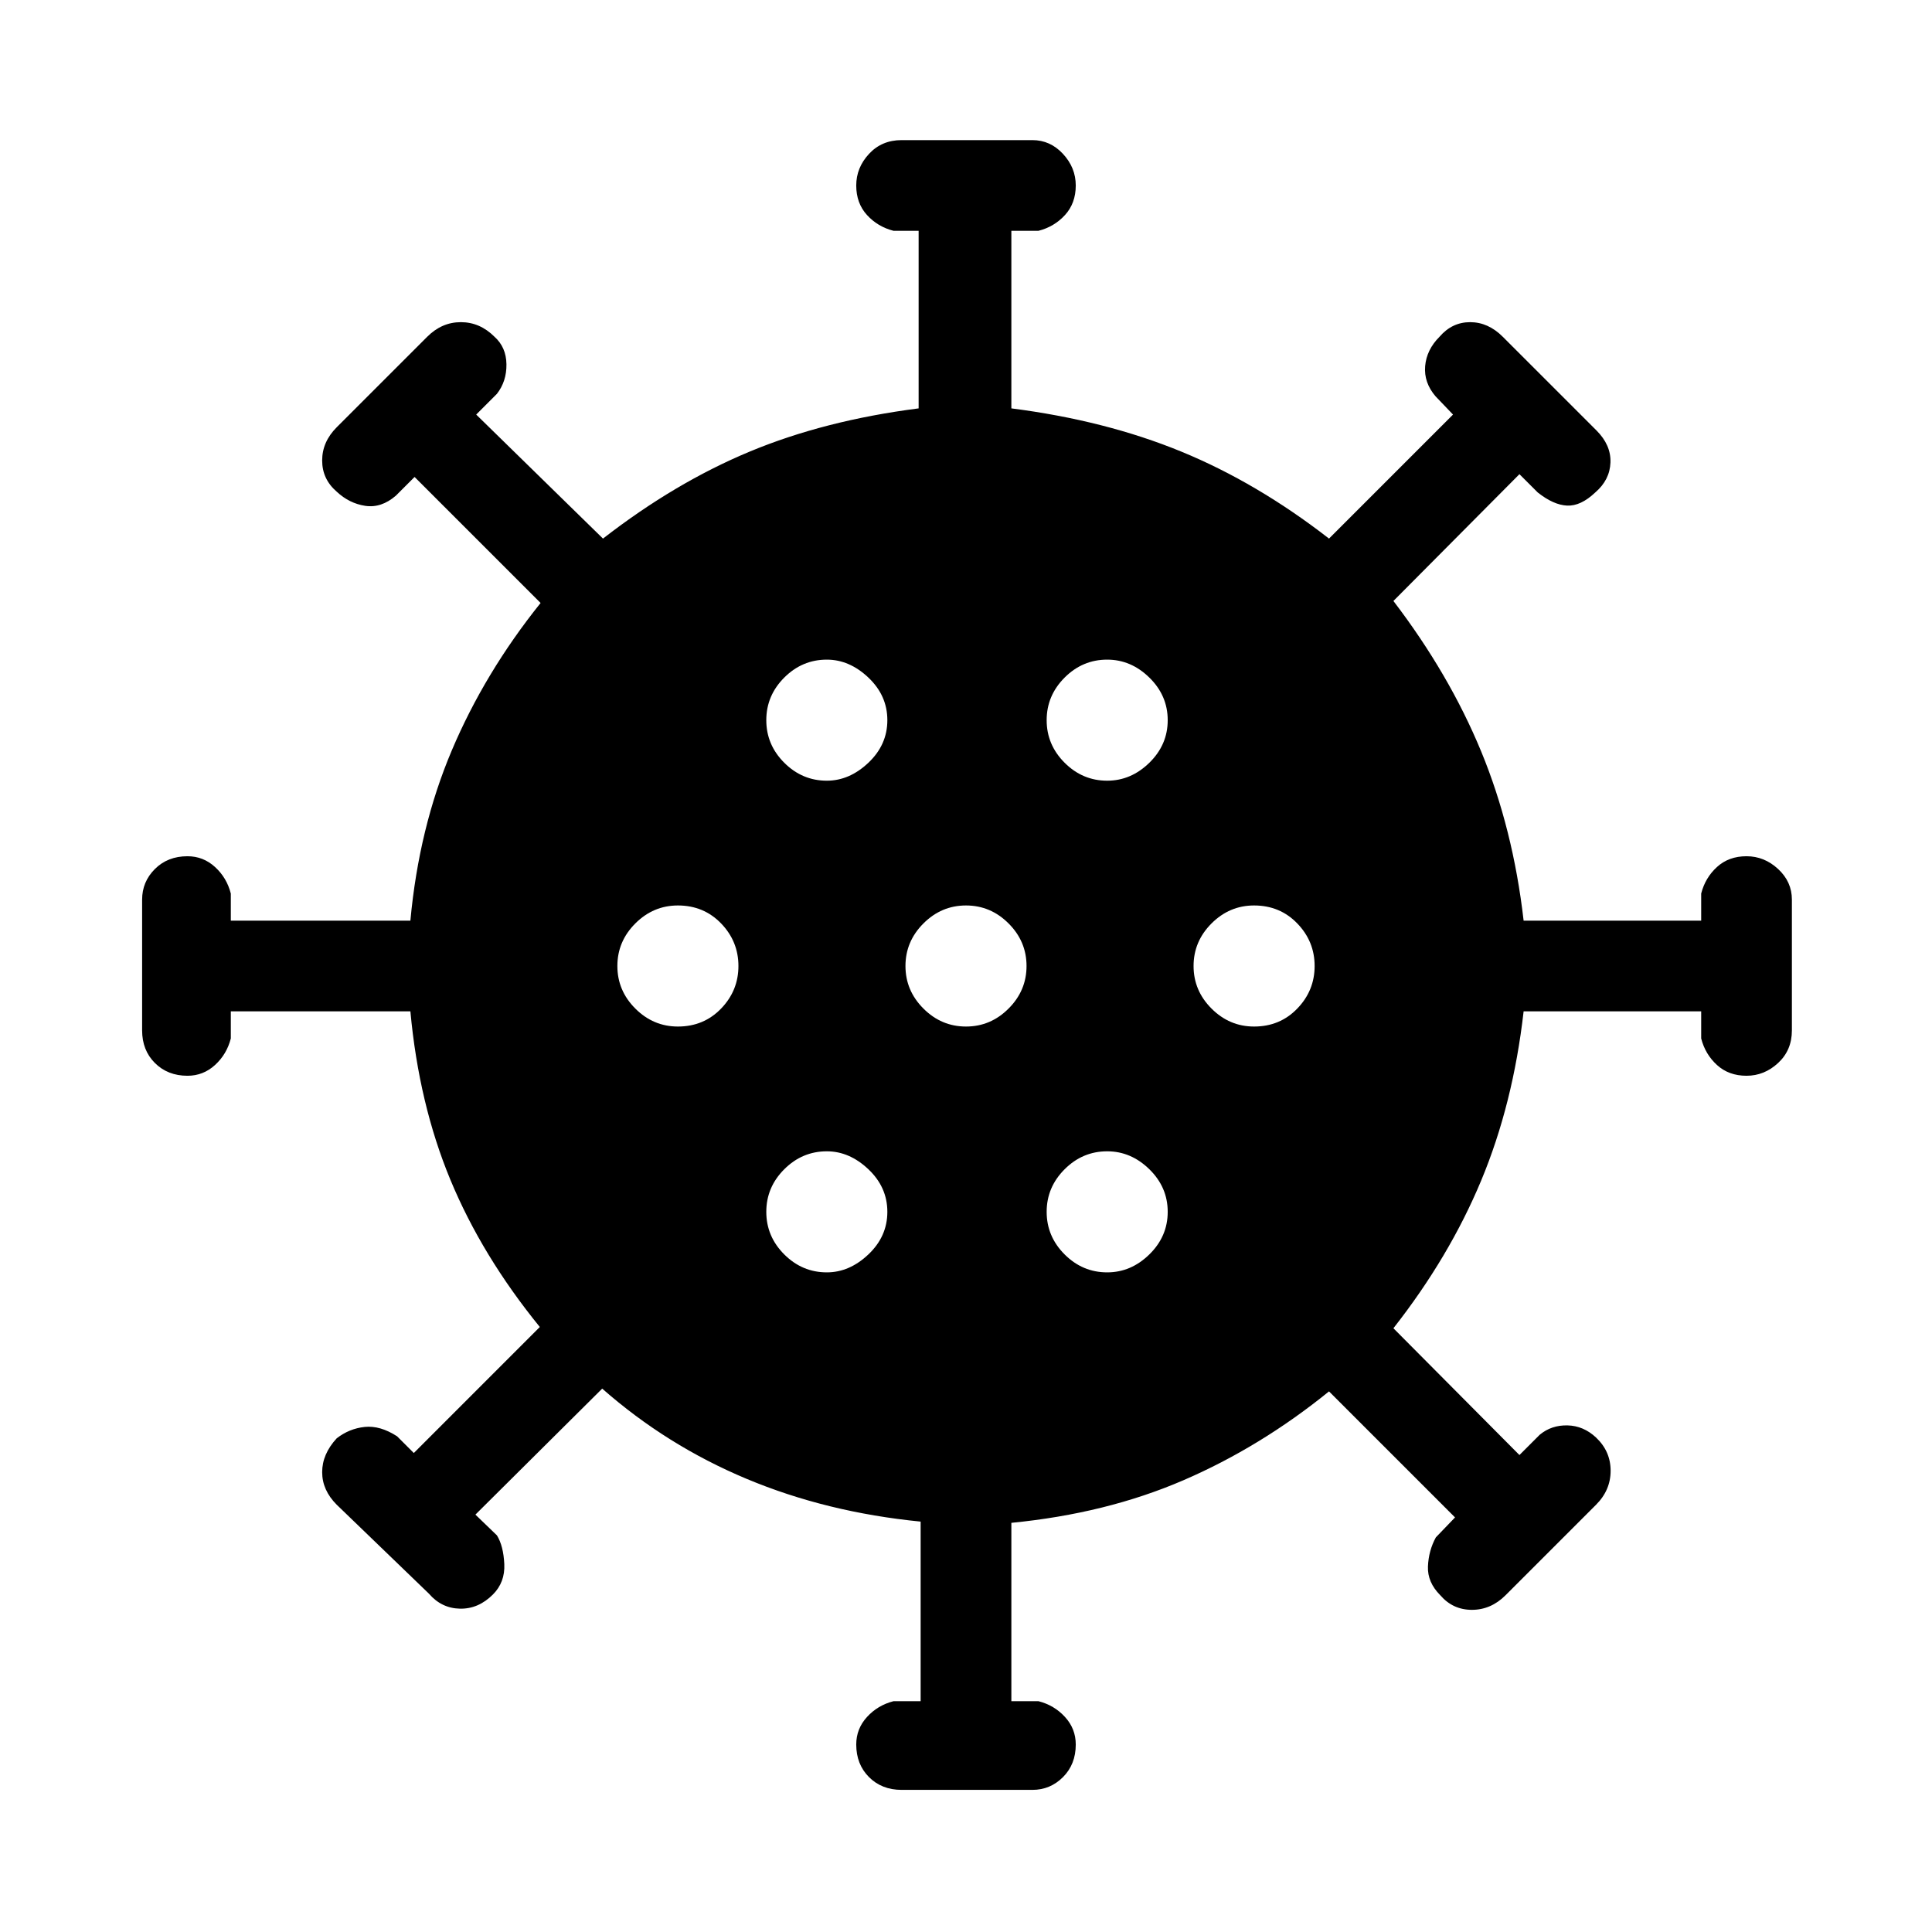 <svg xmlns="http://www.w3.org/2000/svg" height="48" viewBox="0 -960 960 960" width="48"><path d="M448-70.62q-9.85 0-16.19-6.34-6.35-6.35-6.35-16.2 0-7.84 5.35-13.69 5.34-5.84 13.19-7.84h13.46v-89.23q-46.77-4.62-86.46-21.24-39.69-16.61-71.77-44.84l-63 62.61 10.69 10.31q3.23 5.23 3.66 14.27.42 9.04-5.66 15.12-7.23 7.23-16.38 7.03-9.15-.19-15.38-7.42l-45.85-44.23q-7.23-7.23-7.23-16.19t7.23-16.81q6.23-4.84 13.88-5.65 7.66-.81 16.12 4.65l8.31 8.31 62.61-62.62q-28.77-35.38-44.42-73.11-15.65-37.73-19.89-83.73h-89.23V-444q-2 7.85-7.84 13.19-5.85 5.35-13.69 5.35-9.85 0-16.2-6.35-6.34-6.34-6.34-16.19v-65q0-8.85 6.34-15.19 6.35-6.35 16.2-6.35 7.84 0 13.69 5.35 5.84 5.34 7.84 13.19v13.46h89.23q4.24-46 20.58-84.61 16.35-38.62 44.12-73.23L206-723l-9.31 9.31q-7.23 6.23-15.19 5.04-7.96-1.2-14.19-7.04-7.23-6.23-7.23-15.5t7.23-16.5l45-45q7.23-7.23 16.69-7.23t16.69 7.23q5.85 5.23 5.96 13.69.12 8.46-4.73 14.69L236.62-754l63 61.62q35.77-27.77 72.92-43.23 37.15-15.47 83.92-21.47v-88.23H444q-7.85-2-13.19-7.84-5.35-5.85-5.35-14.69 0-8.85 6.35-15.7 6.34-6.84 16.19-6.84h65q8.85 0 15.19 6.84 6.35 6.85 6.35 15.7 0 8.84-5.35 14.69-5.34 5.84-13.19 7.84h-13.46v88.23q46.77 6 84.42 21.47 37.65 15.46 73.42 43.23L722-754l-8.69-9.08q-5.85-6.84-5.16-15 .7-8.15 7.16-14.61 6.23-7.23 15.19-7.23 8.96 0 16.19 7.23l46.62 46.61q7.23 7.24 6.92 15.89-.31 8.65-7.54 14.88-7.23 6.85-14 6.54-6.77-.31-14.61-6.54l-9.08-9.07-62.62 63Q720.15-625 736-586.58q15.84 38.43 21.08 84.04h88.23V-516q2-7.85 7.84-13.19 5.85-5.35 14.69-5.35 8.85 0 15.7 6.35 6.84 6.34 6.84 15.19v65q0 9.85-6.84 16.19-6.85 6.35-15.7 6.35-8.84 0-14.69-5.35-5.84-5.34-7.84-13.19v-13.46h-88.23q-5.24 46-21.08 84.04-15.85 38.03-43.62 73.42L755-237l10.08-10.08q5.84-4.84 13.8-4.65 7.96.19 14.2 6.04 7.23 6.84 7.23 16.5 0 9.65-7.23 16.88l-45 45q-7.24 7.23-16.7 7.23-9.46 0-15.69-7.23-6.46-6.46-6.15-14.31.31-7.84 3.92-14.46L723-206l-62.62-62.62Q626.31-241 588-224.46q-38.31 16.54-85.46 21.15v88.62H516q7.85 2 13.19 7.84 5.35 5.85 5.35 13.69 0 9.85-6.35 16.2-6.34 6.34-15.19 6.34h-65Zm-37.15-257.15q11.23 0 20.65-8.92 9.42-8.93 9.42-21.16T431.5-379q-9.42-8.92-20.65-8.92-12.23 0-21.16 8.92-8.92 8.92-8.92 21.15 0 12.23 8.92 21.16 8.93 8.92 21.16 8.92Zm139.3 0q11.85 0 20.96-8.92 9.12-8.93 9.12-21.16T571.11-379q-9.11-8.92-20.96-8.92-12.23 0-21.15 8.92-8.92 8.92-8.92 21.15 0 12.23 8.92 21.16 8.92 8.92 21.15 8.92Zm-213.3-122.15q12.84 0 21.46-8.93 8.61-8.92 8.61-21.15 0-12.23-8.61-21.15-8.62-8.93-21.46-8.93-12.23 0-21.16 8.93-8.92 8.92-8.92 21.15 0 12.23 8.92 21.15 8.93 8.93 21.16 8.93Zm143.15 0q12.23 0 21.15-8.93 8.93-8.92 8.93-21.15 0-12.23-8.93-21.15-8.92-8.93-21.15-8.93-12.23 0-21.15 8.93-8.93 8.92-8.93 21.15 0 12.23 8.93 21.15 8.92 8.93 21.15 8.93Zm143.15 0q12.85 0 21.46-8.93 8.62-8.92 8.62-21.15 0-12.23-8.62-21.15-8.61-8.93-21.46-8.93-12.23 0-21.15 8.93-8.92 8.92-8.92 21.15 0 12.23 8.92 21.15 8.92 8.93 21.15 8.93Zm-212.3-122.16q11.23 0 20.65-8.92 9.42-8.92 9.42-21.15 0-12.23-9.42-21.16-9.42-8.92-20.65-8.92-12.23 0-21.16 8.92-8.92 8.93-8.92 21.16t8.92 21.15q8.93 8.92 21.16 8.92Zm139.3 0q11.85 0 20.96-8.92 9.12-8.92 9.12-21.15 0-12.23-9.12-21.16-9.11-8.92-20.96-8.92-12.23 0-21.15 8.92-8.92 8.93-8.92 21.16T529-581q8.92 8.92 21.15 8.92Z"/></svg>